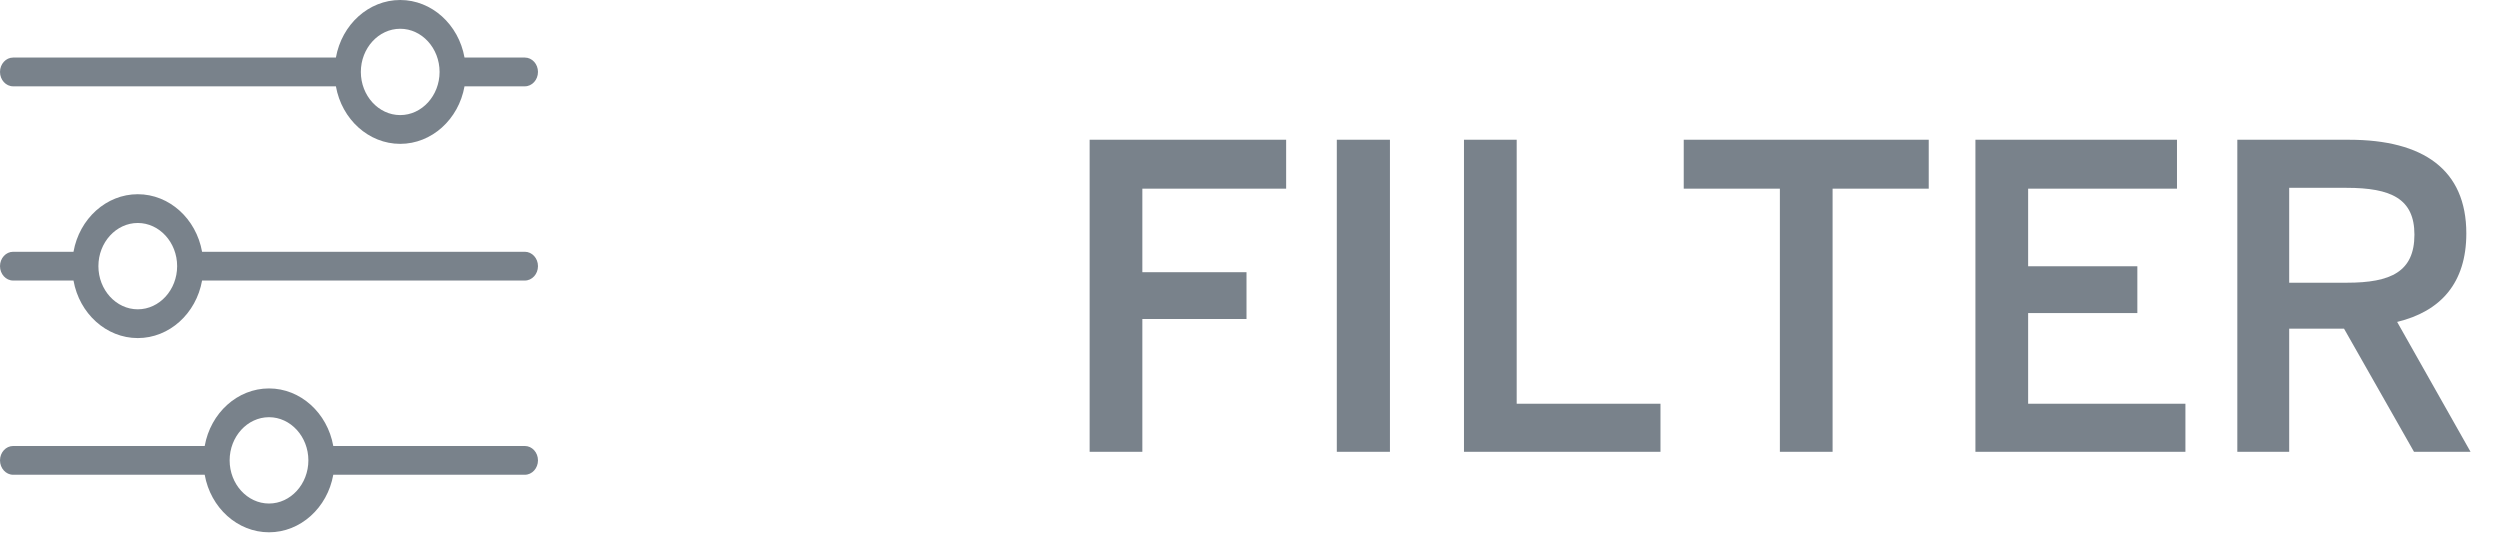 <svg width="83" height="18" viewBox="0 0 83 18" fill="none" xmlns="http://www.w3.org/2000/svg">
<path d="M36.176 15H37.926V10.59H41.384V9.036H37.926V6.264H42.7V4.64H36.176V15ZM44.382 15H46.146V4.64H44.382V15ZM48.604 15H55.128V13.404H50.354V4.64H48.604V15ZM59.092 15H60.842V6.264H64.034V4.64H55.9V6.264H59.092V15ZM65.584 15H72.556V13.404H67.334V10.394H70.96V8.84H67.334V6.264H72.276V4.64H65.584V15ZM74.279 15H76.001V10.912H77.822L80.145 15H82.022L79.585 10.688C81.028 10.338 81.882 9.4 81.882 7.748C81.882 5.634 80.454 4.64 77.99 4.64H74.279V15ZM76.001 9.386V6.236H77.906C79.389 6.236 80.159 6.6 80.159 7.79C80.159 9.022 79.376 9.386 77.919 9.386H76.001Z" fill="#79828B"/>
<path d="M0.436 2.866H11.152C11.348 3.964 12.241 4.776 13.287 4.776C14.332 4.776 15.226 3.964 15.422 2.866H17.425C17.665 2.866 17.861 2.651 17.861 2.388C17.861 2.125 17.665 1.911 17.425 1.911H15.422C15.226 0.812 14.332 0 13.287 0C12.241 0 11.348 0.812 11.152 1.911H0.436C0.196 1.911 0 2.125 0 2.388C0 2.651 0.196 2.866 0.436 2.866ZM13.287 0.955C14.006 0.955 14.594 1.6 14.594 2.388C14.594 3.176 14.006 3.821 13.287 3.821C12.568 3.821 11.98 3.176 11.98 2.388C11.98 1.6 12.568 0.955 13.287 0.955ZM17.425 8.359H6.709C6.513 7.26 5.62 6.448 4.574 6.448C3.529 6.448 2.636 7.26 2.44 8.359H0.436C0.196 8.359 0 8.573 0 8.836C0 9.099 0.196 9.314 0.436 9.314H2.44C2.636 10.412 3.529 11.224 4.574 11.224C5.62 11.224 6.513 10.412 6.709 9.314H17.425C17.665 9.314 17.861 9.099 17.861 8.836C17.861 8.573 17.665 8.359 17.425 8.359ZM4.574 10.269C3.855 10.269 3.267 9.624 3.267 8.836C3.267 8.048 3.855 7.403 4.574 7.403C5.293 7.403 5.881 8.048 5.881 8.836C5.881 9.624 5.293 10.269 4.574 10.269ZM17.425 14.807H11.065C10.869 13.708 9.976 12.896 8.931 12.896C7.885 12.896 6.992 13.708 6.796 14.807H0.436C0.196 14.807 0 15.021 0 15.284C0 15.547 0.196 15.762 0.436 15.762H6.796C6.992 16.86 7.885 17.672 8.931 17.672C9.976 17.672 10.869 16.86 11.065 15.762H17.425C17.665 15.762 17.861 15.547 17.861 15.284C17.861 15.021 17.665 14.807 17.425 14.807ZM8.931 16.717C8.212 16.717 7.624 16.072 7.624 15.284C7.624 14.496 8.212 13.851 8.931 13.851C9.649 13.851 10.238 14.496 10.238 15.284C10.238 16.072 9.649 16.717 8.931 16.717Z" fill="#79828B"/>
</svg>
